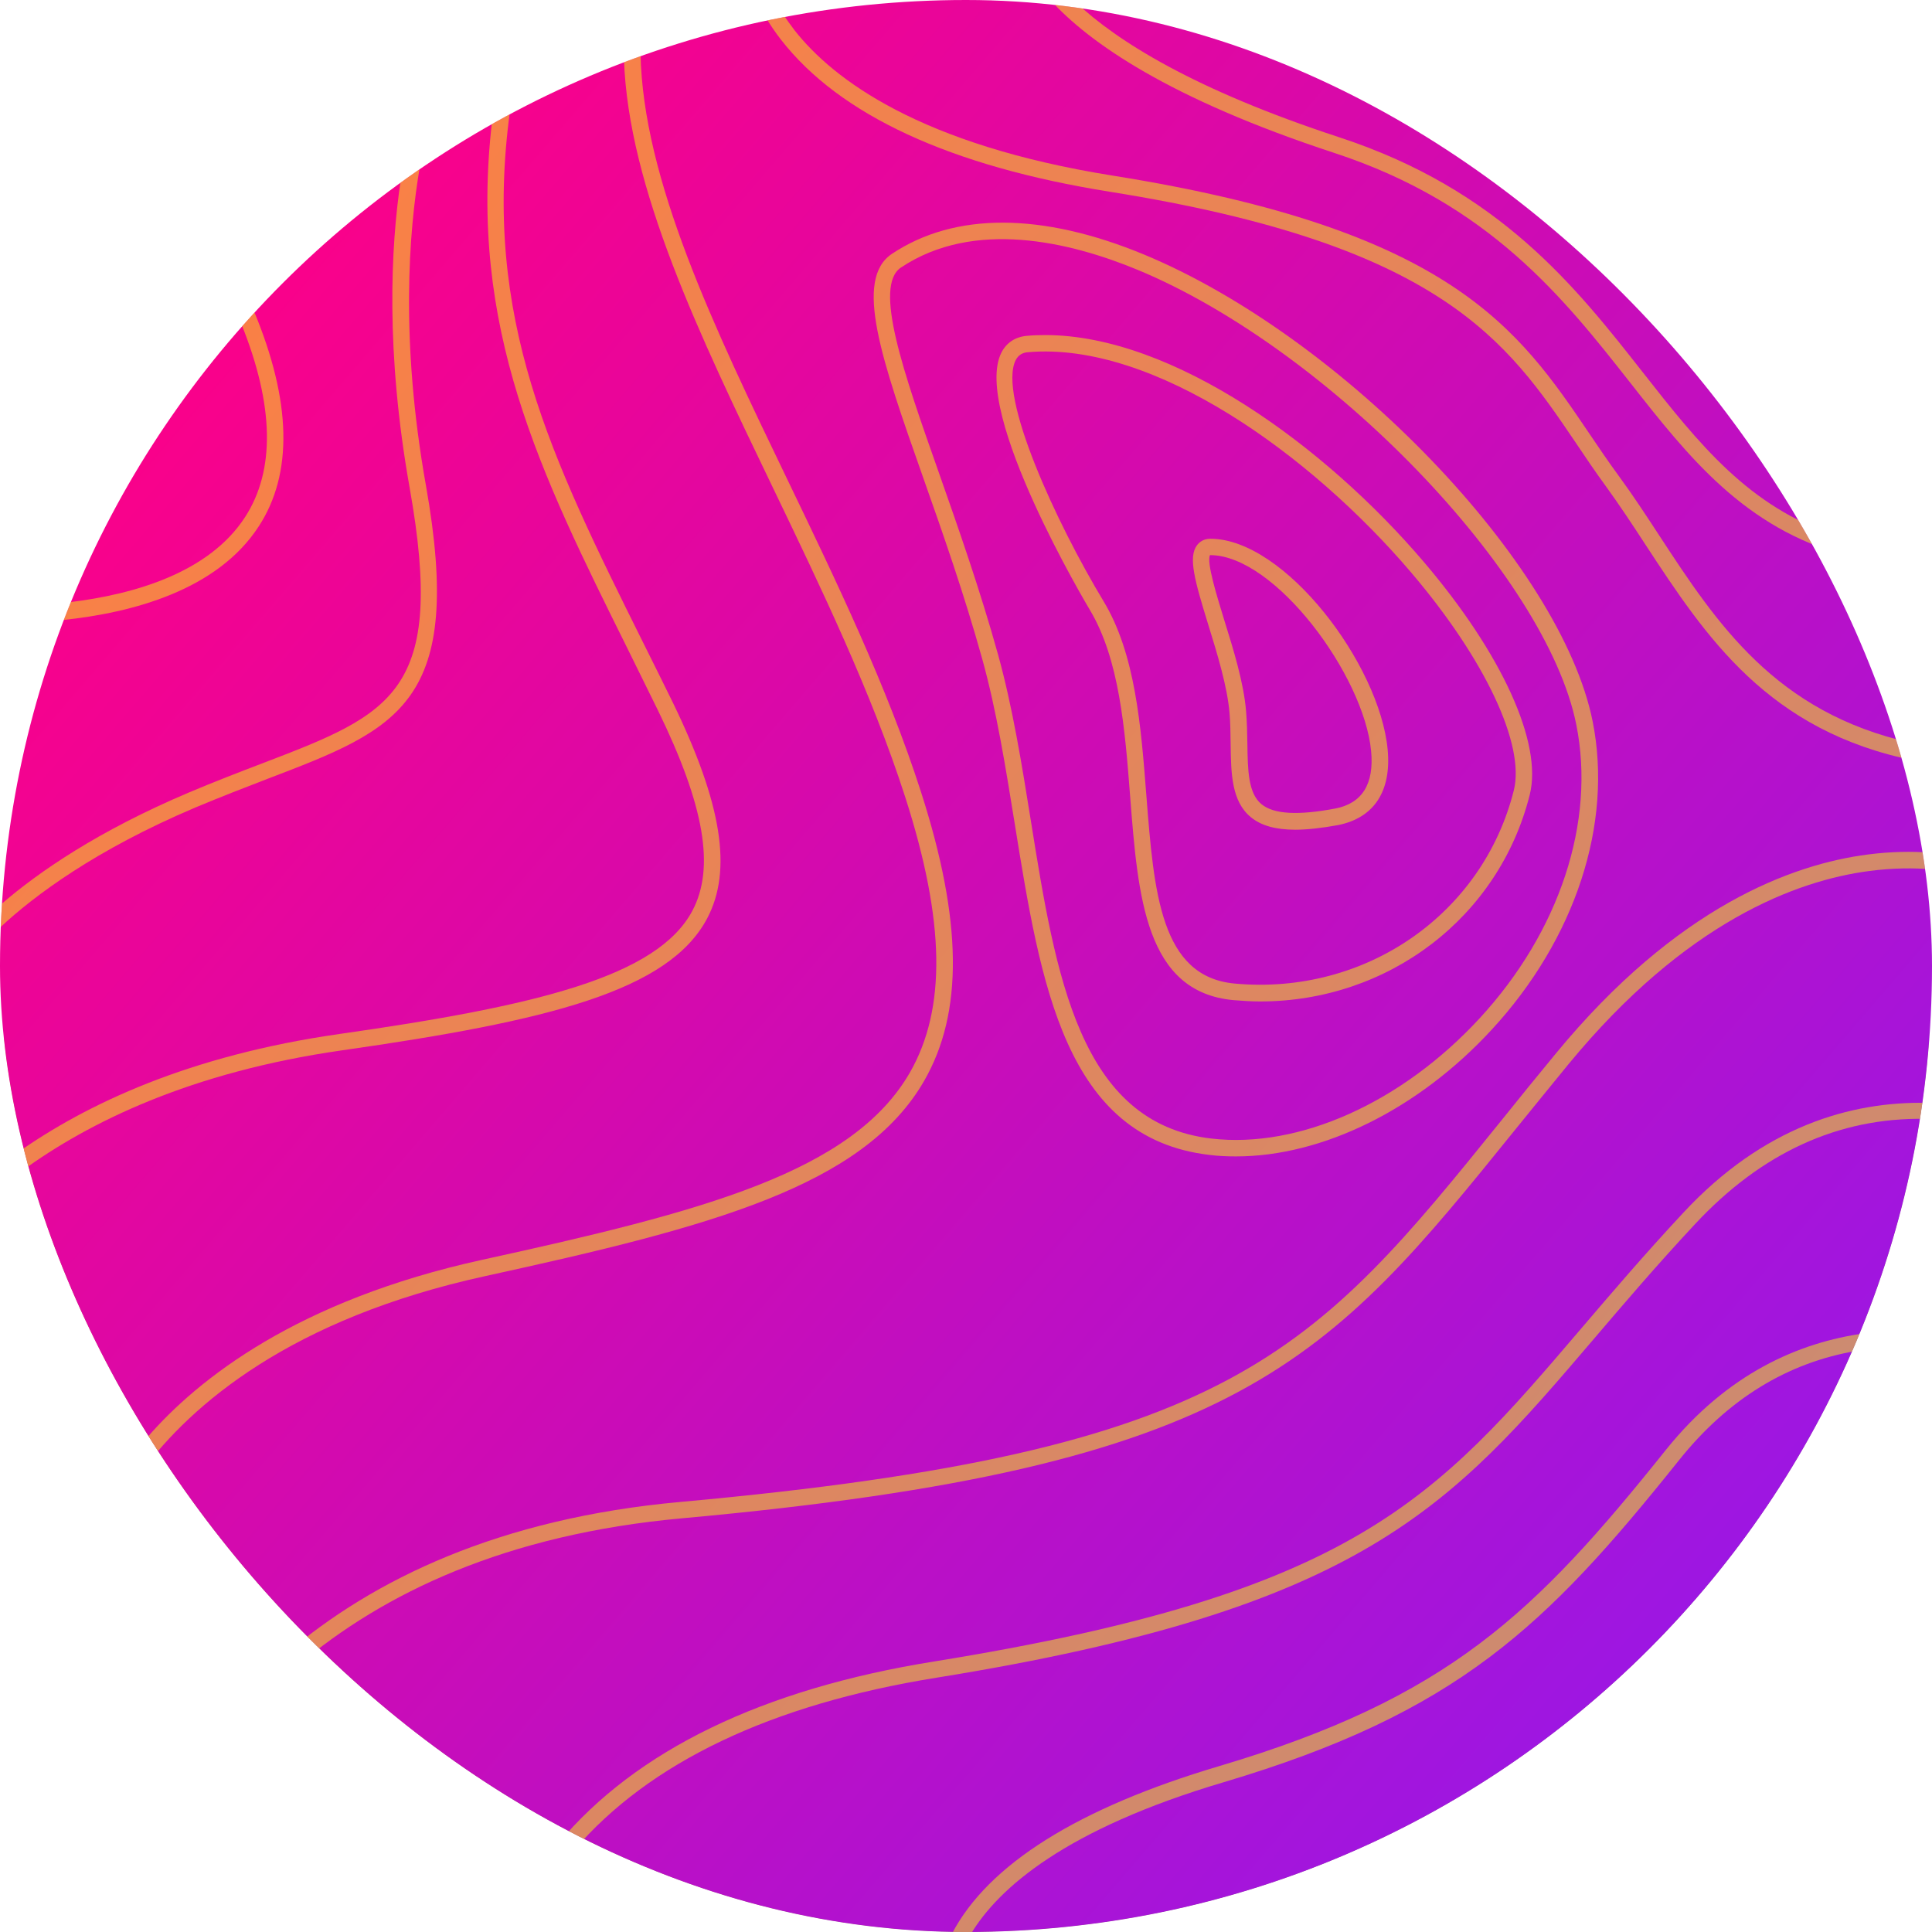<svg viewBox="0 0 120 120" fill="none" xmlns="http://www.w3.org/2000/svg">
<g clip-path="url(#clip0)">
<g filter="url(#filter0_d)">
<ellipse cx="60" cy="60" rx="60" ry="60" transform="rotate(-180 60 60)" fill="url(#paint0_linear)"/>
</g>
<path fill-rule="evenodd" clip-rule="evenodd" d="M144 120H0V0H144V120Z" fill="url(#paint1_linear)"/>
<path opacity="0.5" d="M120 53.997C118.879 53.905 117.562 53.905 116.094 54.101C111.599 54.691 104.712 57.244 97.433 66.084C96.277 67.494 95.203 68.823 94.151 70.117C82.492 84.549 77.165 91.147 42.384 94.302C31.395 95.295 23.792 98.97 18.523 103.43C18.268 103.187 18.026 102.956 17.783 102.702C23.179 98.103 31.002 94.302 42.292 93.285C76.633 90.165 81.533 84.11 93.354 69.47C94.394 68.175 95.468 66.847 96.635 65.437C104.158 56.297 111.334 53.674 116.025 53.073C117.458 52.888 118.752 52.877 119.873 52.957C119.931 53.304 119.977 53.651 120 53.997Z" fill="#FAFF03"/>
<path opacity="0.5" d="M119.688 68.499C119.642 68.834 119.596 69.169 119.538 69.493C114.188 69.412 109.416 71.596 105.29 76.022C102.887 78.599 100.83 81.013 99.016 83.14C90.084 93.609 84.688 99.929 58.169 104.205C47.896 105.857 40.339 109.462 35.659 114.916C35.336 114.778 35.012 114.627 34.688 114.477C39.519 108.711 47.353 104.91 58.007 103.199C84.156 98.982 89.159 93.123 98.242 82.481C100.067 80.343 102.136 77.917 104.551 75.328C109.52 69.978 114.939 68.407 119.688 68.499Z" fill="#FAFF03"/>
<path opacity="0.5" d="M115.794 82.816C115.644 83.174 115.493 83.544 115.332 83.902C111.022 84.63 107.324 86.895 104.285 90.697C96.012 101.038 90.523 106.377 75.998 110.699C66.176 113.61 62.028 117.262 60.306 120.116H60.121C59.786 120.116 59.463 120.116 59.128 120.104C61.381 115.806 66.95 112.305 75.698 109.705C89.945 105.476 95.341 100.218 103.476 90.049C107.289 85.3 111.738 83.382 115.794 82.816Z" fill="#FAFF03"/>
<path opacity="0.5" d="M57.406 67.124C53.627 73.698 44.163 76.194 30.159 79.257C18.037 81.903 11.879 87.253 8.816 91.378C8.62 91.054 8.423 90.731 8.227 90.407C8.504 90.037 8.816 89.668 9.151 89.275C12.318 85.623 18.5 80.759 29.939 78.251C43.678 75.247 52.945 72.809 56.516 66.615C58.792 62.64 58.7 57.209 56.227 49.514C54.136 43.02 50.993 36.503 47.965 30.205C43.424 20.765 39.033 11.659 38.756 3.698C39.102 3.57 39.438 3.443 39.784 3.316C39.934 11.151 44.325 20.279 48.89 29.754C51.94 36.087 55.095 42.627 57.209 49.202C59.775 57.186 59.844 62.883 57.406 67.124Z" fill="#FAFF03"/>
<path opacity="0.5" d="M43.921 57.048C41.529 61.555 34.099 63.404 21.227 65.241C11.867 66.581 5.5 69.701 1.329 72.752C1.248 72.37 1.167 71.977 1.086 71.596C5.373 68.569 11.763 65.553 21.076 64.224C33.325 62.479 40.836 60.665 43.008 56.563C44.418 53.894 43.759 50.046 40.859 44.106C40.223 42.812 39.599 41.553 38.998 40.328C33.533 29.327 29.073 20.349 30.563 7.534C30.933 7.326 31.291 7.119 31.672 6.922C29.939 19.76 34.226 28.403 39.923 39.866C40.535 41.09 41.159 42.35 41.795 43.644C44.845 49.93 45.504 54.055 43.921 57.048Z" fill="#FAFF03"/>
<path opacity="0.5" d="M16.628 48.37C15.276 48.89 13.751 49.479 12.121 50.161C5.939 52.784 2.138 55.615 0 57.614C0.012 57.129 0.046 56.643 0.081 56.158C2.38 54.17 6.078 51.617 11.728 49.225C13.369 48.532 14.906 47.942 16.27 47.422C24.358 44.325 27.709 43.043 25.444 30.298C23.942 21.839 24.266 15.357 24.89 11.185C25.283 10.896 25.675 10.619 26.08 10.342C25.387 14.363 24.855 21.146 26.45 30.124C28.865 43.69 24.774 45.261 16.628 48.37Z" fill="#FAFF03"/>
<path opacity="0.5" d="M16.073 32.69C13.497 36.664 8.216 38.063 3.883 38.513C4.021 38.144 4.172 37.774 4.322 37.404C8.331 36.919 12.977 35.578 15.218 32.123C17.102 29.223 17.032 25.202 14.999 20.141C15.253 19.852 15.496 19.574 15.761 19.297C18.107 24.913 18.211 29.408 16.073 32.69Z" fill="#FAFF03"/>
<path opacity="0.5" d="M118.948 47.249C109.797 45.423 105.949 39.542 102.205 33.833C101.408 32.608 100.576 31.349 99.721 30.17C99.073 29.281 98.461 28.379 97.883 27.513C93.596 21.18 89.54 15.195 68.949 11.913C59.035 10.33 52.148 7.153 48.497 2.45C48.138 1.987 47.838 1.537 47.572 1.098C47.93 1.017 48.289 0.948 48.647 0.878C48.855 1.213 49.097 1.548 49.363 1.895C51.778 4.957 57.163 9.001 69.111 10.908C90.141 14.259 94.313 20.418 98.727 26.947C99.305 27.802 99.905 28.691 100.552 29.57C101.431 30.771 102.263 32.042 103.071 33.279C106.619 38.698 110.27 44.268 118.717 46.14C118.786 46.498 118.879 46.868 118.948 47.249Z" fill="#FAFF03"/>
<path opacity="0.5" d="M114.673 34.515C108.329 32.782 104.874 28.379 101.246 23.757C97.155 18.558 92.533 12.664 82.873 9.498C72.589 6.124 67.632 2.635 65.24 0C65.772 0.046 66.315 0.092 66.846 0.162C69.354 2.531 74.126 5.558 83.185 8.528C93.134 11.786 97.872 17.818 102.043 23.133C105.521 27.559 108.618 31.499 114.072 33.279C114.28 33.683 114.476 34.099 114.673 34.515Z" fill="#FAFF03"/>
<path opacity="0.5" d="M98.923 44.811C96.97 35.024 83.416 20.938 71.052 15.807C64.709 13.184 59.301 13.173 55.407 15.761C53.015 17.356 54.736 22.278 57.359 29.72C58.55 33.094 59.89 36.907 61.011 40.94C61.901 44.141 62.467 47.7 63.022 51.131C64.639 61.184 66.165 70.683 75.12 71.734C75.663 71.804 76.217 71.827 76.772 71.827C82.134 71.827 88.085 68.915 92.66 63.946C97.849 58.319 100.194 51.166 98.923 44.811ZM91.898 63.253C87.056 68.499 80.678 71.353 75.235 70.717C67.043 69.758 65.575 60.63 64.027 50.97C63.472 47.503 62.894 43.921 61.993 40.663C60.861 36.595 59.509 32.759 58.319 29.373C56.123 23.145 54.228 17.772 55.961 16.616C60.502 13.589 66.453 15.022 70.648 16.755C82.538 21.677 96.046 35.682 97.906 45.007C99.12 51.039 96.866 57.868 91.898 63.253Z" fill="#FAFF03"/>
<path opacity="0.5" d="M88.431 34.897C82.342 27.744 72.867 20.811 64.917 20.811C64.535 20.811 64.177 20.823 63.807 20.857C63.068 20.915 62.513 21.285 62.201 21.897C60.329 25.572 67.621 37.762 67.69 37.878C69.527 40.94 69.874 45.285 70.197 49.491C70.683 55.731 71.145 61.624 76.622 62.121C77.177 62.167 77.731 62.202 78.274 62.202C86.201 62.202 93.1 57.013 95.018 49.352C95.815 46.151 93.296 40.605 88.431 34.897ZM94.024 49.098C92.094 56.782 84.815 61.832 76.703 61.092C72.081 60.676 71.676 55.453 71.203 49.41C70.868 45.088 70.521 40.617 68.545 37.346C65.598 32.459 61.959 24.578 63.091 22.359C63.253 22.059 63.495 21.897 63.877 21.874C71.688 21.215 81.441 28.264 87.646 35.555C92.233 40.94 94.74 46.255 94.024 49.098Z" fill="#FAFF03"/>
<path opacity="0.5" d="M86.19 46.555C85.693 41.263 79.8 33.463 75.178 33.463C74.739 33.463 74.485 33.683 74.346 33.868C73.791 34.607 74.207 36.075 75.051 38.813C75.606 40.604 76.229 42.638 76.368 44.279C76.426 44.938 76.426 45.596 76.437 46.232C76.46 48.057 76.495 49.779 77.697 50.761C78.332 51.281 79.234 51.535 80.447 51.535C81.21 51.535 82.099 51.431 83.116 51.247C85.346 50.796 86.433 49.144 86.19 46.555ZM82.943 50.218C80.62 50.657 79.118 50.576 78.356 49.952C77.524 49.271 77.501 47.849 77.477 46.197C77.466 45.55 77.454 44.88 77.397 44.186C77.258 42.43 76.611 40.339 76.033 38.49C75.594 37.057 74.924 34.908 75.155 34.48H75.166C79.188 34.48 84.722 41.956 85.162 46.648C85.358 48.693 84.607 49.895 82.943 50.218Z" fill="#FAFF03"/>
</g>
<defs>
<filter id="filter0_d" x="-20" y="-10" width="160" height="160" filterUnits="userSpaceOnUse" color-interpolation-filters="sRGB">
<feFlood flood-opacity="0" result="BackgroundImageFix"/>
<feColorMatrix in="SourceAlpha" type="matrix" values="0 0 0 0 0 0 0 0 0 0 0 0 0 0 0 0 0 0 127 0"/>
<feOffset dy="10"/>
<feGaussianBlur stdDeviation="10"/>
<feColorMatrix type="matrix" values="0 0 0 0 0.545 0 0 0 0 0.871 0 0 0 0 0.141 0 0 0 0.3 0"/>
<feBlend mode="normal" in2="BackgroundImageFix" result="effect1_dropShadow"/>
<feBlend mode="normal" in="SourceGraphic" in2="effect1_dropShadow" result="shape"/>
</filter>
<linearGradient id="paint0_linear" x1="125" y1="120" x2="37.5" y2="-47.5" gradientUnits="userSpaceOnUse">
<stop stop-color="#ACF51B"/>
<stop offset="1" stop-color="#70CA2B"/>
</linearGradient>
<linearGradient id="paint1_linear" x1="-3.59681e-06" y1="26.5" x2="121.5" y2="131" gradientUnits="userSpaceOnUse">
<stop stop-color="#FF0085"/>
<stop offset="1" stop-color="#841CFA"/>
</linearGradient>
<clipPath id="clip0">
<rect width="120" height="120" rx="60" fill="white"/>
</clipPath>
</defs>
</svg>
